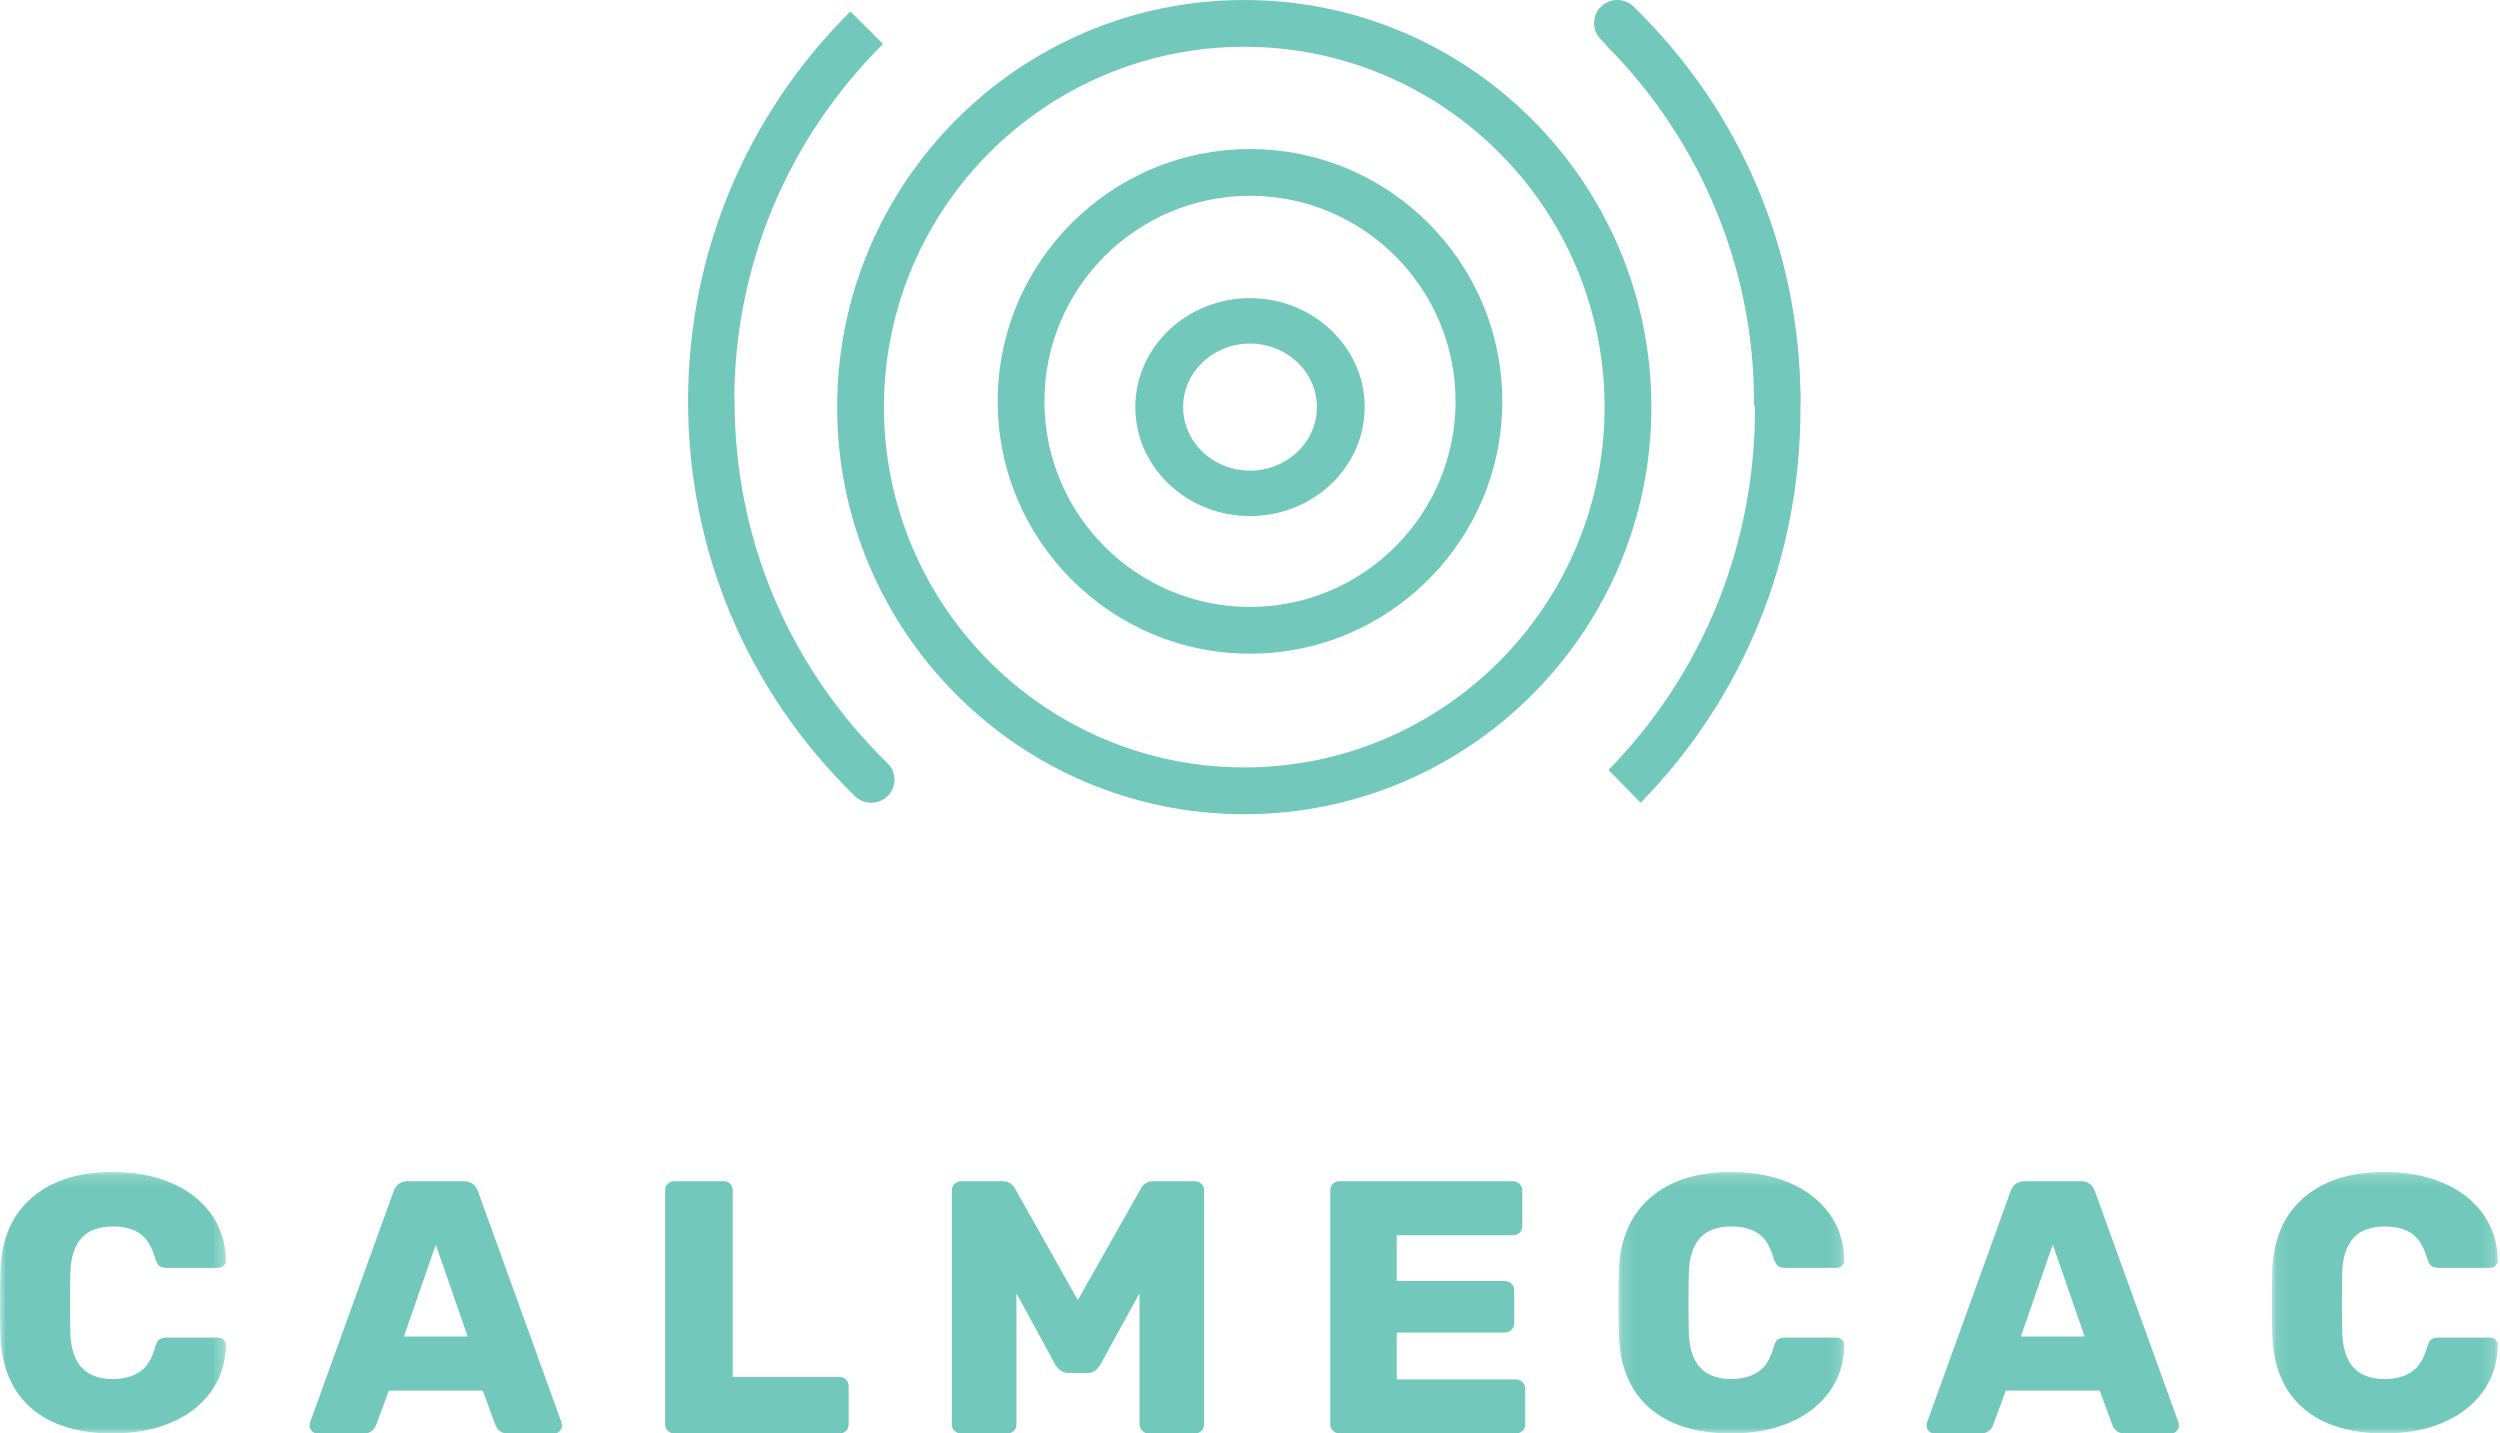 <?xml version="1.0" encoding="UTF-8"?>
<svg width="218px" height="125px" viewBox="0 0 218 125" version="1.1" xmlns="http://www.w3.org/2000/svg" xmlns:xlink="http://www.w3.org/1999/xlink">
    <!-- Generator: Sketch 48.2 (47327) - http://www.bohemiancoding.com/sketch -->
    <title>Page 1</title>
    <desc>Created with Sketch.</desc>
    <defs>
        <polygon id="path-1" points="0 0.196 19.703 0.196 19.703 23 0 23"></polygon>
        <polygon id="path-3" points="0.132 0.196 19.835 0.196 19.835 23 0.132 23"></polygon>
        <polygon id="path-5" points="0.109 0.196 19.812 0.196 19.812 23 0.109 23"></polygon>
    </defs>
    <g id="Desktop-HD" stroke="none" stroke-width="1" fill="none" fill-rule="evenodd" transform="translate(-611, -2144)">
        <g id="Page-1" transform="translate(611, 2144)">
            <g id="Group-3" transform="translate(0, 102)">
                <mask id="mask-2" fill="white">
                    <use xlink:href="#path-1"></use>
                </mask>
                <g id="Clip-2"></g>
                <path d="M2.754,20.815 C1.044,19.358 0.136,17.225 0.031,14.417 C0.01,13.847 0,12.918 0,11.63 C0,10.321 0.01,9.371 0.031,8.78 C0.136,6.035 1.055,3.918 2.786,2.429 C4.517,0.941 6.862,0.196 9.82,0.196 C11.688,0.196 13.361,0.503 14.84,1.115 C16.32,1.728 17.489,2.615 18.35,3.775 C19.21,4.937 19.661,6.309 19.703,7.893 C19.703,8.083 19.635,8.241 19.499,8.368 C19.362,8.494 19.2,8.558 19.011,8.558 L14.542,8.558 C14.247,8.558 14.033,8.5 13.896,8.384 C13.76,8.268 13.639,8.051 13.534,7.734 C13.24,6.7 12.795,5.977 12.197,5.565 C11.599,5.153 10.807,4.947 9.82,4.947 C7.449,4.947 6.221,6.277 6.138,8.938 C6.116,9.508 6.106,10.384 6.106,11.567 C6.106,12.749 6.116,13.646 6.138,14.259 C6.221,16.919 7.449,18.249 9.82,18.249 C10.785,18.249 11.578,18.039 12.197,17.616 C12.815,17.194 13.261,16.476 13.534,15.462 C13.618,15.146 13.733,14.929 13.88,14.813 C14.027,14.697 14.247,14.639 14.542,14.639 L19.011,14.639 C19.2,14.639 19.362,14.702 19.499,14.829 C19.635,14.955 19.703,15.114 19.703,15.304 C19.661,16.887 19.21,18.26 18.35,19.421 C17.489,20.583 16.32,21.469 14.84,22.081 C13.361,22.694 11.688,23 9.82,23 C6.819,23 4.464,22.271 2.754,20.815" id="Fill-1" fill="#72C9BB" mask="url(#mask-2)"></path>
            </g>
            <path d="M35.219,116.546 L40.781,116.546 L38,108.531 L35.219,116.546 Z M27.203,124.795 C27.067,124.66 27,124.508 27,124.34 C27,124.214 27.01,124.12 27.031,124.057 L34.312,103.911 C34.52,103.304 34.938,103 35.563,103 L40.437,103 C41.063,103 41.479,103.304 41.688,103.911 L48.969,124.057 C48.989,124.12 49,124.214 49,124.34 C49,124.508 48.932,124.66 48.797,124.795 C48.661,124.932 48.51,125 48.344,125 L44.281,125 C43.781,125 43.427,124.77 43.219,124.308 L42.094,121.26 L33.906,121.26 L32.781,124.308 C32.573,124.77 32.219,125 31.718,125 L27.656,125 C27.489,125 27.338,124.932 27.203,124.795 Z" id="Fill-4" fill="#72C9BB"></path>
            <path d="M58.232,124.764 C58.077,124.607 58,124.424 58,124.214 L58,103.786 C58,103.555 58.077,103.367 58.232,103.22 C58.388,103.074 58.568,103 58.775,103 L63.116,103 C63.343,103 63.529,103.074 63.674,103.22 C63.819,103.367 63.891,103.555 63.891,103.786 L63.891,120.066 L73.194,120.066 C73.421,120.066 73.612,120.144 73.768,120.302 C73.923,120.458 74,120.652 74,120.883 L74,124.214 C74,124.445 73.923,124.634 73.768,124.78 C73.612,124.927 73.421,125 73.194,125 L58.775,125 C58.568,125 58.388,124.921 58.232,124.764" id="Fill-6" fill="#72C9BB"></path>
            <path d="M83.237,124.78 C83.079,124.634 83,124.445 83,124.214 L83,103.817 C83,103.587 83.079,103.393 83.237,103.236 C83.396,103.079 83.59,103 83.823,103 L87.4,103 C87.927,103 88.307,103.231 88.539,103.692 L93.984,113.372 L99.46,103.692 C99.692,103.231 100.072,103 100.6,103 L104.177,103 C104.408,103 104.604,103.079 104.762,103.236 C104.92,103.393 105,103.587 105,103.817 L105,124.214 C105,124.445 104.92,124.634 104.762,124.78 C104.604,124.927 104.408,125 104.177,125 L100.157,125 C99.945,125 99.761,124.921 99.602,124.764 C99.444,124.607 99.365,124.424 99.365,124.214 L99.365,112.774 L95.947,118.997 C95.672,119.479 95.302,119.72 94.839,119.72 L93.129,119.72 C92.707,119.72 92.338,119.479 92.021,118.997 L88.634,112.774 L88.634,124.214 C88.634,124.445 88.555,124.634 88.397,124.78 C88.239,124.927 88.043,125 87.811,125 L83.823,125 C83.59,125 83.396,124.927 83.237,124.78" id="Fill-8" fill="#72C9BB"></path>
            <path d="M116.24,124.764 C116.08,124.607 116,124.424 116,124.214 L116,103.817 C116,103.587 116.074,103.392 116.224,103.236 C116.373,103.079 116.565,103 116.8,103 L131.912,103 C132.146,103 132.344,103.079 132.504,103.236 C132.664,103.392 132.744,103.587 132.744,103.817 L132.744,106.929 C132.744,107.159 132.664,107.348 132.504,107.494 C132.344,107.641 132.146,107.714 131.912,107.714 L121.795,107.714 L121.795,111.706 L131.207,111.706 C131.442,111.706 131.639,111.784 131.8,111.942 C131.96,112.099 132.04,112.293 132.04,112.523 L132.04,115.383 C132.04,115.614 131.96,115.807 131.8,115.964 C131.639,116.121 131.442,116.2 131.207,116.2 L121.795,116.2 L121.795,120.286 L132.168,120.286 C132.403,120.286 132.6,120.364 132.76,120.521 C132.92,120.679 133,120.873 133,121.103 L133,124.214 C133,124.445 132.92,124.634 132.76,124.78 C132.6,124.927 132.403,125 132.168,125 L116.8,125 C116.587,125 116.4,124.921 116.24,124.764" id="Fill-10" fill="#72C9BB"></path>
            <g id="Group-14" transform="translate(141, 102)">
                <mask id="mask-4" fill="white">
                    <use xlink:href="#path-3"></use>
                </mask>
                <g id="Clip-13"></g>
                <path d="M2.886,20.815 C1.176,19.358 0.268,17.225 0.163,14.417 C0.142,13.847 0.132,12.918 0.132,11.63 C0.132,10.321 0.142,9.371 0.163,8.78 C0.268,6.035 1.187,3.918 2.918,2.429 C4.649,0.941 6.994,0.196 9.952,0.196 C11.82,0.196 13.493,0.503 14.972,1.115 C16.452,1.728 17.621,2.615 18.482,3.775 C19.342,4.937 19.793,6.309 19.835,7.893 C19.835,8.083 19.767,8.241 19.631,8.368 C19.494,8.494 19.332,8.558 19.143,8.558 L14.674,8.558 C14.379,8.558 14.165,8.5 14.028,8.384 C13.892,8.268 13.771,8.051 13.666,7.734 C13.372,6.7 12.927,5.977 12.329,5.565 C11.731,5.153 10.938,4.947 9.952,4.947 C7.581,4.947 6.353,6.277 6.27,8.938 C6.248,9.508 6.238,10.384 6.238,11.567 C6.238,12.749 6.248,13.646 6.27,14.259 C6.353,16.919 7.581,18.249 9.952,18.249 C10.917,18.249 11.71,18.039 12.329,17.616 C12.947,17.194 13.393,16.476 13.666,15.462 C13.75,15.146 13.865,14.929 14.012,14.813 C14.159,14.697 14.379,14.639 14.674,14.639 L19.143,14.639 C19.332,14.639 19.494,14.702 19.631,14.829 C19.767,14.955 19.835,15.114 19.835,15.304 C19.793,16.887 19.342,18.26 18.482,19.421 C17.621,20.583 16.452,21.469 14.972,22.081 C13.493,22.694 11.82,23 9.952,23 C6.951,23 4.596,22.271 2.886,20.815" id="Fill-12" fill="#72C9BB" mask="url(#mask-4)"></path>
            </g>
            <path d="M176.219,116.546 L181.781,116.546 L179,108.531 L176.219,116.546 Z M168.203,124.795 C168.067,124.66 168,124.508 168,124.34 C168,124.214 168.01,124.12 168.031,124.057 L175.312,103.911 C175.52,103.304 175.938,103 176.563,103 L181.437,103 C182.063,103 182.479,103.304 182.688,103.911 L189.969,124.057 C189.989,124.12 190,124.214 190,124.34 C190,124.508 189.932,124.66 189.797,124.795 C189.661,124.932 189.51,125 189.344,125 L185.281,125 C184.781,125 184.427,124.77 184.219,124.308 L183.094,121.26 L174.906,121.26 L173.781,124.308 C173.573,124.77 173.219,125 172.718,125 L168.656,125 C168.489,125 168.338,124.932 168.203,124.795 Z" id="Fill-15" fill="#72C9BB"></path>
            <g id="Group-19" transform="translate(198, 102)">
                <mask id="mask-6" fill="white">
                    <use xlink:href="#path-5"></use>
                </mask>
                <g id="Clip-18"></g>
                <path d="M2.863,20.815 C1.152,19.358 0.245,17.225 0.14,14.417 C0.119,13.847 0.109,12.918 0.109,11.63 C0.109,10.321 0.119,9.371 0.14,8.78 C0.245,6.035 1.164,3.918 2.895,2.429 C4.626,0.941 6.97,0.196 9.929,0.196 C11.797,0.196 13.47,0.503 14.949,1.115 C16.428,1.728 17.598,2.615 18.459,3.775 C19.319,4.937 19.77,6.309 19.812,7.893 C19.812,8.083 19.744,8.241 19.608,8.368 C19.471,8.494 19.308,8.558 19.12,8.558 L14.65,8.558 C14.356,8.558 14.141,8.5 14.005,8.384 C13.868,8.268 13.748,8.051 13.643,7.734 C13.349,6.7 12.904,5.977 12.306,5.565 C11.708,5.153 10.915,4.947 9.929,4.947 C7.558,4.947 6.33,6.277 6.246,8.938 C6.225,9.508 6.215,10.384 6.215,11.567 C6.215,12.749 6.225,13.646 6.246,14.259 C6.33,16.919 7.558,18.249 9.929,18.249 C10.894,18.249 11.686,18.039 12.306,17.616 C12.924,17.194 13.37,16.476 13.643,15.462 C13.727,15.146 13.842,14.929 13.989,14.813 C14.136,14.697 14.356,14.639 14.65,14.639 L19.12,14.639 C19.308,14.639 19.471,14.702 19.608,14.829 C19.744,14.955 19.812,15.114 19.812,15.304 C19.77,16.887 19.319,18.26 18.459,19.421 C17.598,20.583 16.428,21.469 14.949,22.081 C13.47,22.694 11.797,23 9.929,23 C6.928,23 4.573,22.271 2.863,20.815" id="Fill-17" fill="#72C9BB" mask="url(#mask-6)"></path>
            </g>
            <path d="M109,17.074 C99.115,17.074 91.074,25.115 91.074,35 C91.074,44.885 99.115,52.926 109,52.926 C118.885,52.926 126.926,44.885 126.926,35 C126.926,25.115 118.885,17.074 109,17.074 M109,57 C96.869,57 87,47.131 87,35 C87,22.869 96.869,13 109,13 C121.131,13 131,22.869 131,35 C131,47.131 121.131,57 109,57" id="Fill-20" fill="#72C9BB"></path>
            <path d="M109,29.958 C105.783,29.958 103.167,32.444 103.167,35.5 C103.167,38.556 105.783,41.042 109,41.042 C112.217,41.042 114.833,38.556 114.833,35.5 C114.833,32.444 112.217,29.958 109,29.958 M109,45 C103.486,45 99,40.738 99,35.5 C99,30.262 103.486,26 109,26 C114.514,26 119,30.262 119,35.5 C119,40.738 114.514,45 109,45" id="Fill-22" fill="#72C9BB"></path>
            <path d="M108.5,4.08 C91.175,4.08 77.08,18.175 77.08,35.5 C77.08,52.825 91.175,66.92 108.5,66.92 C125.825,66.92 139.92,52.825 139.92,35.5 C139.92,18.175 125.825,4.08 108.5,4.08 M108.5,71 C88.925,71 73,55.075 73,35.5 C73,15.925 88.925,0 108.5,0 C128.075,0 144,15.925 144,35.5 C144,55.075 128.075,71 108.5,71" id="Fill-24" fill="#72C9BB"></path>
            <path d="M143.066,70 L140.264,67.137 C148.5,58.725 153.036,47.541 153.036,35.645 C153.036,23.607 148.406,12.328 140,3.887 L142.779,1 C151.95,10.208 157,22.512 157,35.645 C157,48.623 152.052,60.823 143.066,70" id="Fill-26" fill="#72C9BB"></path>
            <path d="M154.972,37 C153.852,37 152.944,36.1 152.944,34.989 C152.944,23.032 148.207,11.829 139.606,3.444 C138.807,2.666 138.797,1.393 139.582,0.601 C140.367,-0.191 141.652,-0.201 142.45,0.577 C151.833,9.723 157,21.945 157,34.989 C157,36.1 156.092,37 154.972,37" id="Fill-28" fill="#72C9BB"></path>
            <path d="M75.972,70 C75.458,70 74.945,69.808 74.55,69.423 C65.167,60.276 60,48.055 60,35.011 C60,33.9 60.908,33 62.028,33 C63.148,33 64.056,33.9 64.056,35.011 C64.056,46.968 68.793,58.171 77.394,66.556 C78.193,67.334 78.203,68.607 77.418,69.399 C77.021,69.799 76.496,70 75.972,70" id="Fill-30" fill="#72C9BB"></path>
            <path d="M64.027,35 L60,35 C60,22.157 65.026,10.082 74.153,1 L77,3.833 C68.634,12.158 64.027,23.227 64.027,35" id="Fill-32" fill="#72C9BB"></path>
        </g>
    </g>
</svg>